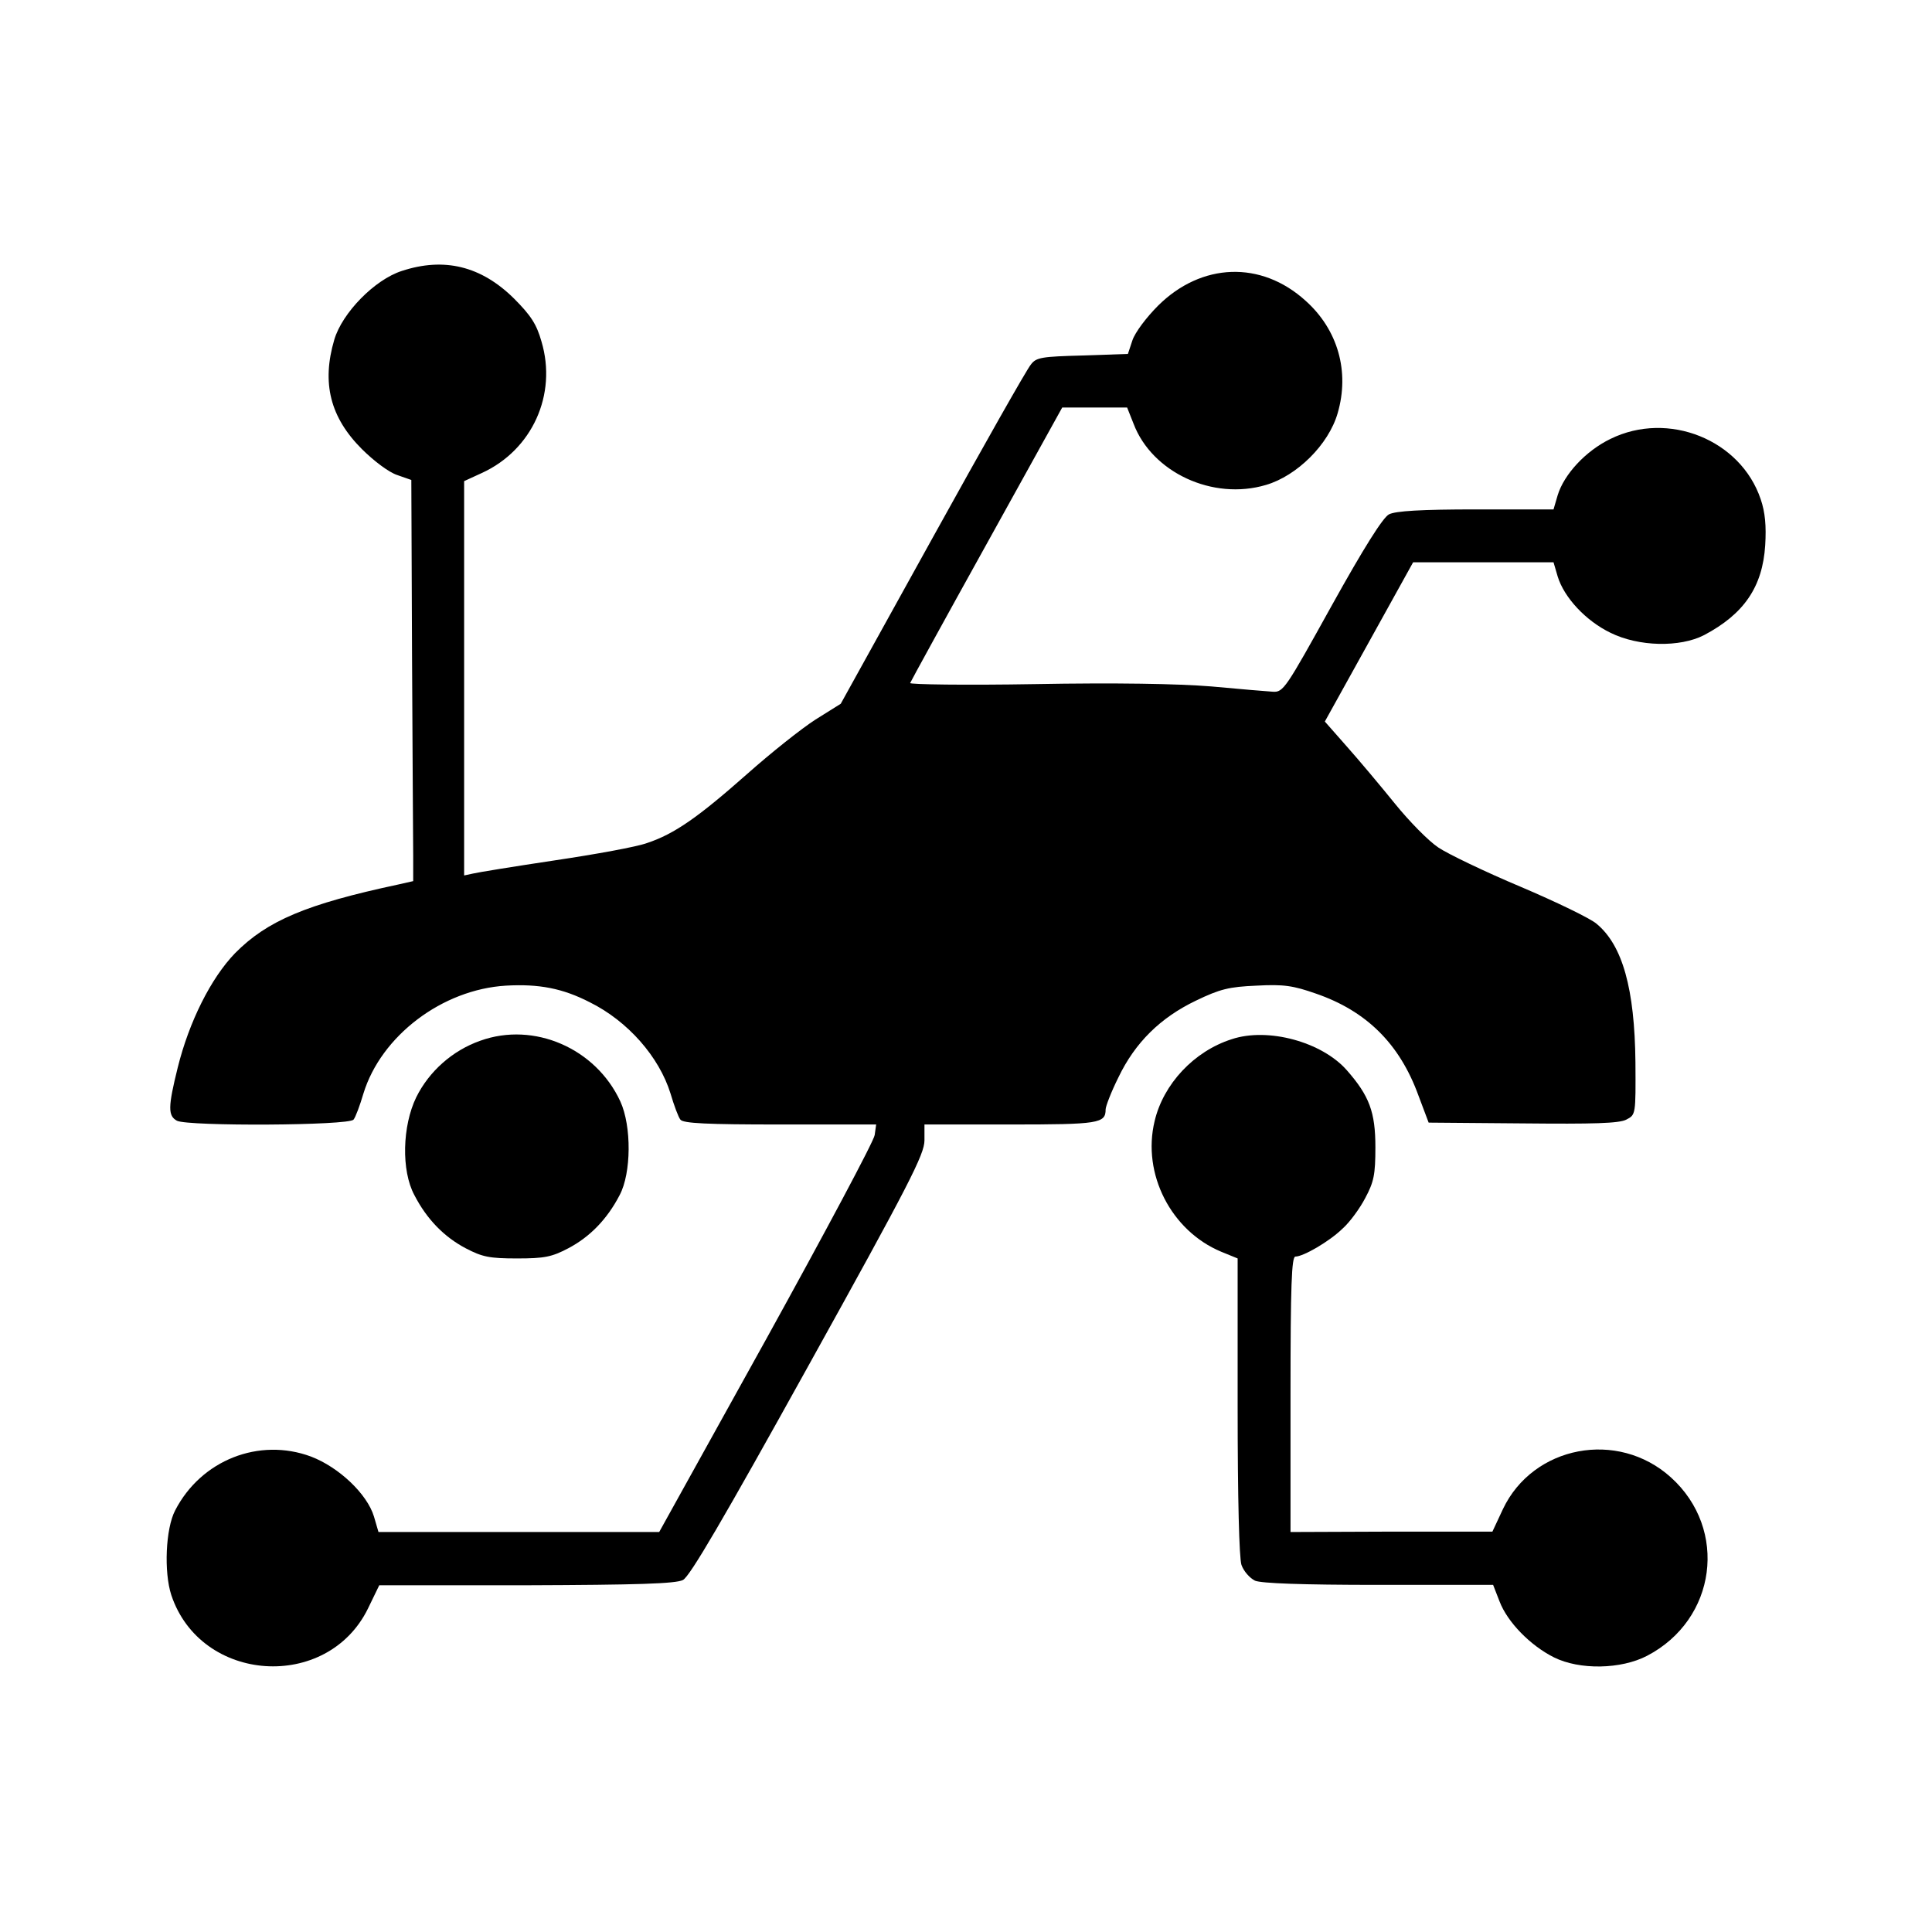 <svg width="30" height="30" viewBox="0 0 30 30" fill="none" xmlns="http://www.w3.org/2000/svg">
<path d="M6.24 4.207C5.818 4.342 5.314 4.858 5.191 5.274C4.992 5.948 5.127 6.481 5.619 6.973C5.807 7.16 6.041 7.336 6.17 7.377L6.387 7.453L6.398 10.172C6.404 11.666 6.416 13.067 6.416 13.284V13.682L6.182 13.735C4.758 14.039 4.148 14.297 3.65 14.801C3.275 15.188 2.936 15.867 2.76 16.576C2.607 17.192 2.607 17.326 2.748 17.403C2.924 17.491 5.42 17.479 5.49 17.385C5.52 17.35 5.59 17.162 5.643 16.981C5.918 16.084 6.867 15.364 7.857 15.305C8.367 15.276 8.736 15.346 9.158 15.563C9.75 15.856 10.236 16.412 10.412 16.981C10.465 17.162 10.535 17.35 10.565 17.385C10.605 17.444 10.986 17.461 12.111 17.461H13.605L13.582 17.625C13.57 17.719 12.809 19.143 11.9 20.789L10.236 23.789H8.057H5.877L5.807 23.549C5.701 23.198 5.262 22.782 4.828 22.617C4.025 22.319 3.123 22.67 2.719 23.455C2.572 23.737 2.543 24.41 2.66 24.768C3.117 26.139 5.08 26.268 5.713 24.979L5.889 24.616H8.174C9.891 24.61 10.494 24.592 10.605 24.534C10.711 24.481 11.232 23.59 12.551 21.211C14.121 18.381 14.355 17.924 14.355 17.707V17.461H15.691C17.062 17.461 17.168 17.444 17.168 17.227C17.168 17.18 17.256 16.951 17.367 16.729C17.625 16.19 18.018 15.803 18.568 15.539C18.943 15.358 19.084 15.323 19.512 15.305C19.934 15.282 20.08 15.305 20.432 15.428C21.217 15.698 21.733 16.207 22.025 17.01L22.184 17.432L23.643 17.444C24.744 17.455 25.143 17.444 25.254 17.385C25.4 17.309 25.4 17.309 25.395 16.494C25.383 15.352 25.195 14.678 24.791 14.344C24.697 14.262 24.164 14.004 23.613 13.77C23.057 13.536 22.483 13.26 22.336 13.161C22.184 13.061 21.885 12.756 21.662 12.481C21.439 12.205 21.105 11.807 20.912 11.59L20.572 11.204L21.258 9.967L21.943 8.731H23.033H24.123L24.188 8.953C24.287 9.276 24.621 9.639 25.008 9.826C25.447 10.043 26.086 10.055 26.461 9.862C27.082 9.534 27.369 9.112 27.41 8.467C27.428 8.168 27.41 7.957 27.34 7.752C27.029 6.827 25.904 6.375 25.008 6.815C24.621 7.002 24.287 7.366 24.188 7.688L24.123 7.91H22.916C22.072 7.91 21.668 7.934 21.568 7.987C21.475 8.034 21.176 8.508 20.678 9.405C19.963 10.694 19.928 10.752 19.764 10.741C19.676 10.735 19.242 10.7 18.809 10.659C18.299 10.617 17.32 10.6 16.067 10.623C14.994 10.641 14.121 10.629 14.133 10.606C14.145 10.576 14.678 9.604 15.322 8.444L16.494 6.328H16.998H17.502L17.602 6.58C17.889 7.336 18.832 7.776 19.658 7.53C20.139 7.389 20.631 6.903 20.771 6.416C20.959 5.772 20.777 5.121 20.273 4.67C19.582 4.043 18.656 4.078 17.983 4.746C17.801 4.928 17.625 5.162 17.584 5.285L17.514 5.496L16.811 5.52C16.178 5.537 16.09 5.549 16.008 5.66C15.949 5.725 15.264 6.938 14.479 8.356L13.055 10.928L12.662 11.174C12.451 11.309 11.971 11.69 11.602 12.018C10.84 12.692 10.471 12.95 10.049 13.09C9.891 13.149 9.246 13.266 8.613 13.36C7.986 13.454 7.412 13.547 7.342 13.565L7.207 13.594V10.536V7.471L7.488 7.342C8.262 6.985 8.654 6.129 8.408 5.303C8.332 5.034 8.244 4.899 7.981 4.635C7.471 4.131 6.897 3.991 6.24 4.207Z" fill="black"/>
<path d="M7.459 16.16C7.026 16.312 6.663 16.635 6.463 17.039C6.247 17.484 6.229 18.176 6.434 18.557C6.627 18.932 6.897 19.207 7.231 19.383C7.489 19.518 7.6 19.541 8.028 19.541C8.456 19.541 8.567 19.518 8.825 19.383C9.159 19.207 9.428 18.932 9.622 18.557C9.803 18.217 9.809 17.49 9.633 17.104C9.252 16.277 8.291 15.861 7.459 16.16Z" fill="black"/>
<path d="M19.125 16.137C18.539 16.324 18.064 16.834 17.929 17.408C17.73 18.229 18.187 19.113 18.961 19.436L19.218 19.541V21.832C19.218 23.279 19.242 24.188 19.277 24.299C19.312 24.399 19.406 24.504 19.488 24.545C19.588 24.586 20.209 24.61 21.41 24.61H23.185L23.285 24.867C23.408 25.19 23.765 25.553 24.129 25.735C24.527 25.934 25.172 25.922 25.576 25.711C26.654 25.149 26.841 23.748 25.945 22.94C25.119 22.195 23.806 22.448 23.338 23.432L23.174 23.783H21.609L20.039 23.789V21.651C20.039 19.963 20.056 19.512 20.115 19.512C20.238 19.512 20.642 19.278 20.847 19.078C20.959 18.979 21.117 18.762 21.199 18.604C21.334 18.352 21.357 18.24 21.357 17.813C21.357 17.268 21.263 17.016 20.912 16.617C20.525 16.178 19.687 15.949 19.125 16.137Z" fill="black"/>
</svg>

